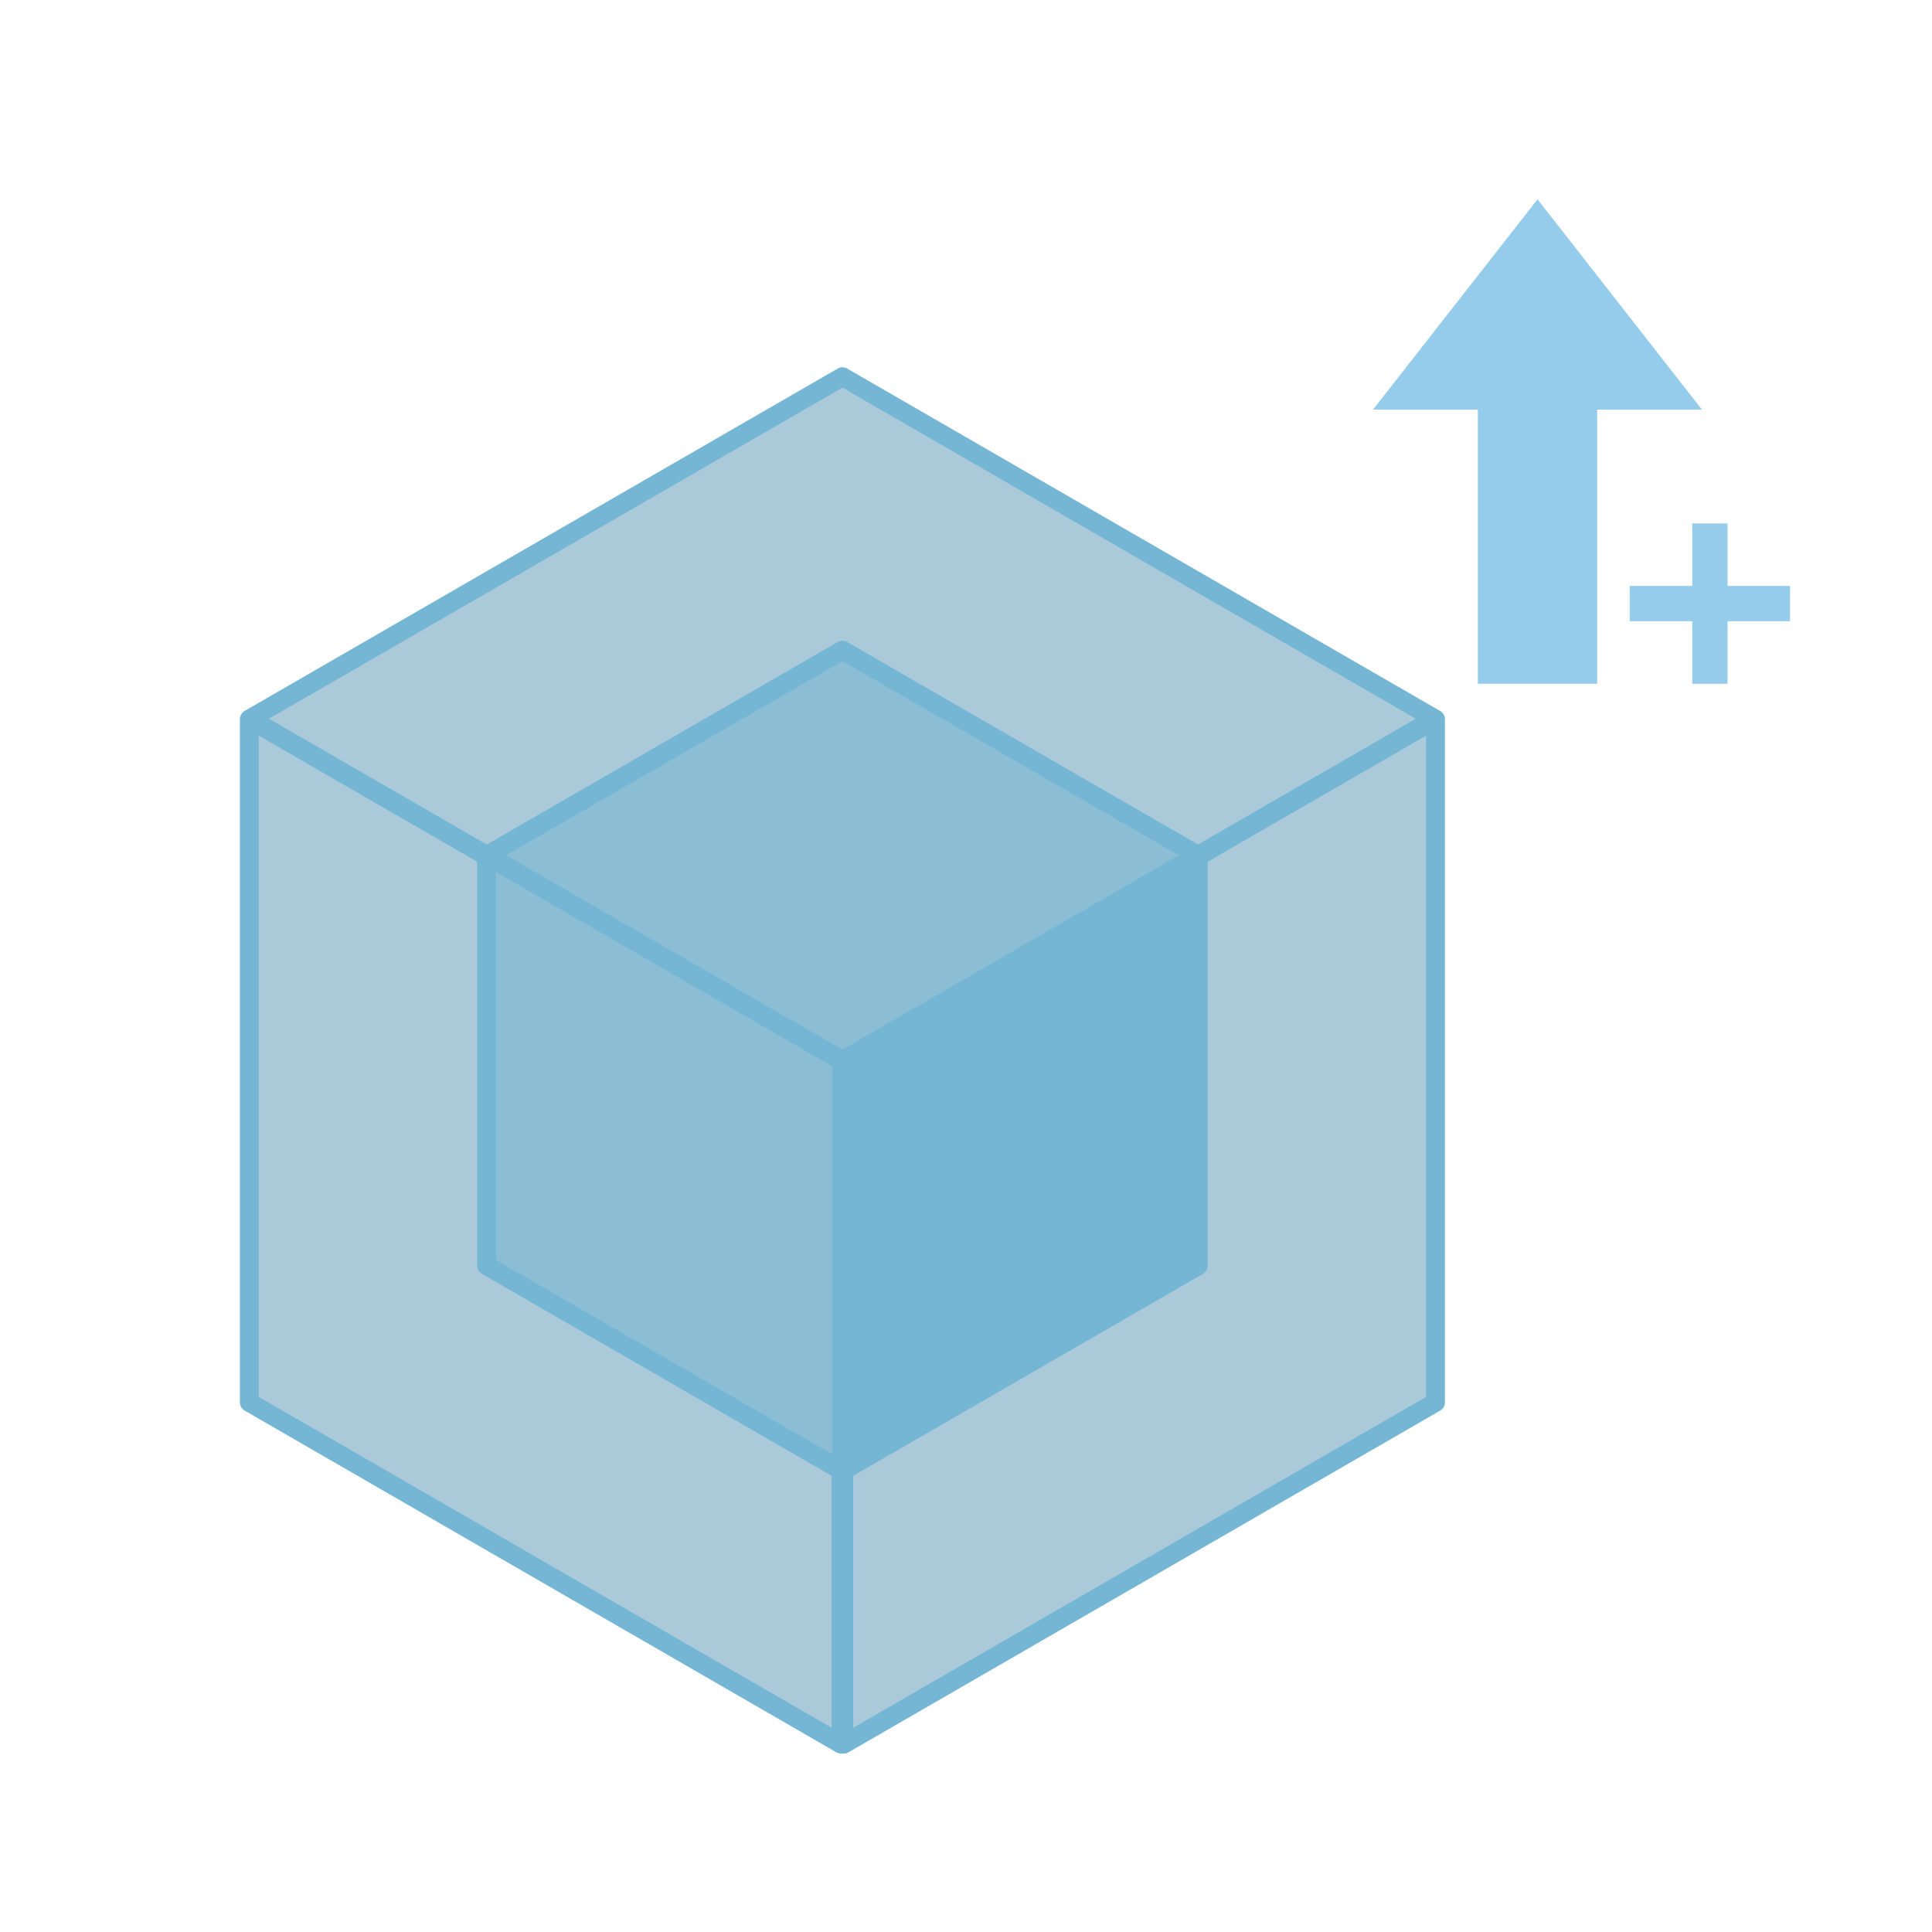<?xml version="1.0" encoding="utf-8"?>
<!-- Generator: Adobe Illustrator 16.0.0, SVG Export Plug-In . SVG Version: 6.00 Build 0)  -->
<!DOCTYPE svg PUBLIC "-//W3C//DTD SVG 1.1//EN" "http://www.w3.org/Graphics/SVG/1.1/DTD/svg11.dtd">
<svg version="1.1"
	 id="svg8" xmlns:inkscape="http://www.inkscape.org/namespaces/inkscape" xmlns:cc="http://creativecommons.org/ns#" xmlns:rdf="http://www.w3.org/1999/02/22-rdf-syntax-ns#" xmlns:sodipodi="http://sodipodi.sourceforge.net/DTD/sodipodi-0.dtd" xmlns:dc="http://purl.org/dc/elements/1.1/" xmlns:svg="http://www.w3.org/2000/svg"
	 xmlns="http://www.w3.org/2000/svg" xmlns:xlink="http://www.w3.org/1999/xlink" x="0px" y="0px" width="511.472px"
	 height="511.475px" viewBox="0 0 511.472 511.475" enable-background="new 0 0 511.472 511.475" xml:space="preserve">
<rect fill="#FFFFFF" width="511.472" height="511.475"/>
<g>
	<polygon fill="#96CCEB" points="407.039,52.768 407.039,52.803 407.037,52.768 363.482,108.444 391.23,108.444 391.23,181.023 
		399.865,181.023 414.191,181.023 422.832,181.023 422.832,108.444 450.571,108.444 	"/>
	<polygon fill="#96CCEB" points="473.889,155.118 457.345,155.118 457.345,138.577 448.003,138.577 448.003,155.118 
		431.449,155.118 431.449,164.466 448.003,164.466 448.003,181.023 457.345,181.023 457.345,164.466 473.889,164.466 	"/>
</g>
<g id="Icon" xmlns:inkscape="http://www.inkscape.org/namespaces/inkscape" xmlns:cc="http://creativecommons.org/ns#" xmlns:rdf="http://www.w3.org/1999/02/22-rdf-syntax-ns#" xmlns:sodipodi="http://sodipodi.sourceforge.net/DTD/sodipodi-0.dtd" xmlns:dc="http://purl.org/dc/elements/1.1/" xmlns:svg="http://www.w3.org/2000/svg">
	<g id="Outer">
		<polygon id="Top" fill="#AAC9D9" stroke="#74B6D4" stroke-width="5" stroke-linejoin="round" points="223.025,99.734 
			379.816,190.275 223.025,280.833 66.187,190.275 		"/>
		<polygon id="Left" fill="#AAC9D9" stroke="#74B6D4" stroke-width="5" stroke-linejoin="round" points="222.666,280.869 
			222.666,461.734 66.006,371.265 66.006,190.417 		"/>
		<polygon id="Right" fill="#AAC9D9" stroke="#74B6D4" stroke-width="5" stroke-linejoin="round" points="223.386,280.869 
			223.386,461.734 380.032,371.265 380.032,190.417 		"/>
	</g>
	<g id="Inner">
		<polygon id="Top-2" fill="#8BBDD4" stroke="#74B6D4" stroke-width="5" stroke-linejoin="round" points="223.025,172.131 
			317.091,226.422 223.025,280.761 128.946,226.422 		"/>
		<polygon id="Left-2" fill="#8BBDD4" stroke="#74B6D4" stroke-width="5" stroke-linejoin="round" points="222.79,280.833 
			222.79,389.331 128.814,335.063 128.814,226.513 		"/>
		<polygon id="Right-2" fill="#74B6D4" stroke="#74B6D4" stroke-width="5" stroke-linejoin="round" points="223.241,280.833 
			223.241,389.331 317.235,335.063 317.235,226.513 		"/>
	</g>
</g>
<g display="none">
	<path display="inline" fill="#4AA0C7" d="M-11.097-11v532.904h532.903V-11H-11.097z M255.355,481.387
		c-124.782,0-225.937-101.148-225.937-225.935S130.572,29.514,255.355,29.514c124.779,0,225.936,101.154,225.936,225.938
		C481.291,380.232,380.134,481.387,255.355,481.387z"/>
</g>
</svg>
